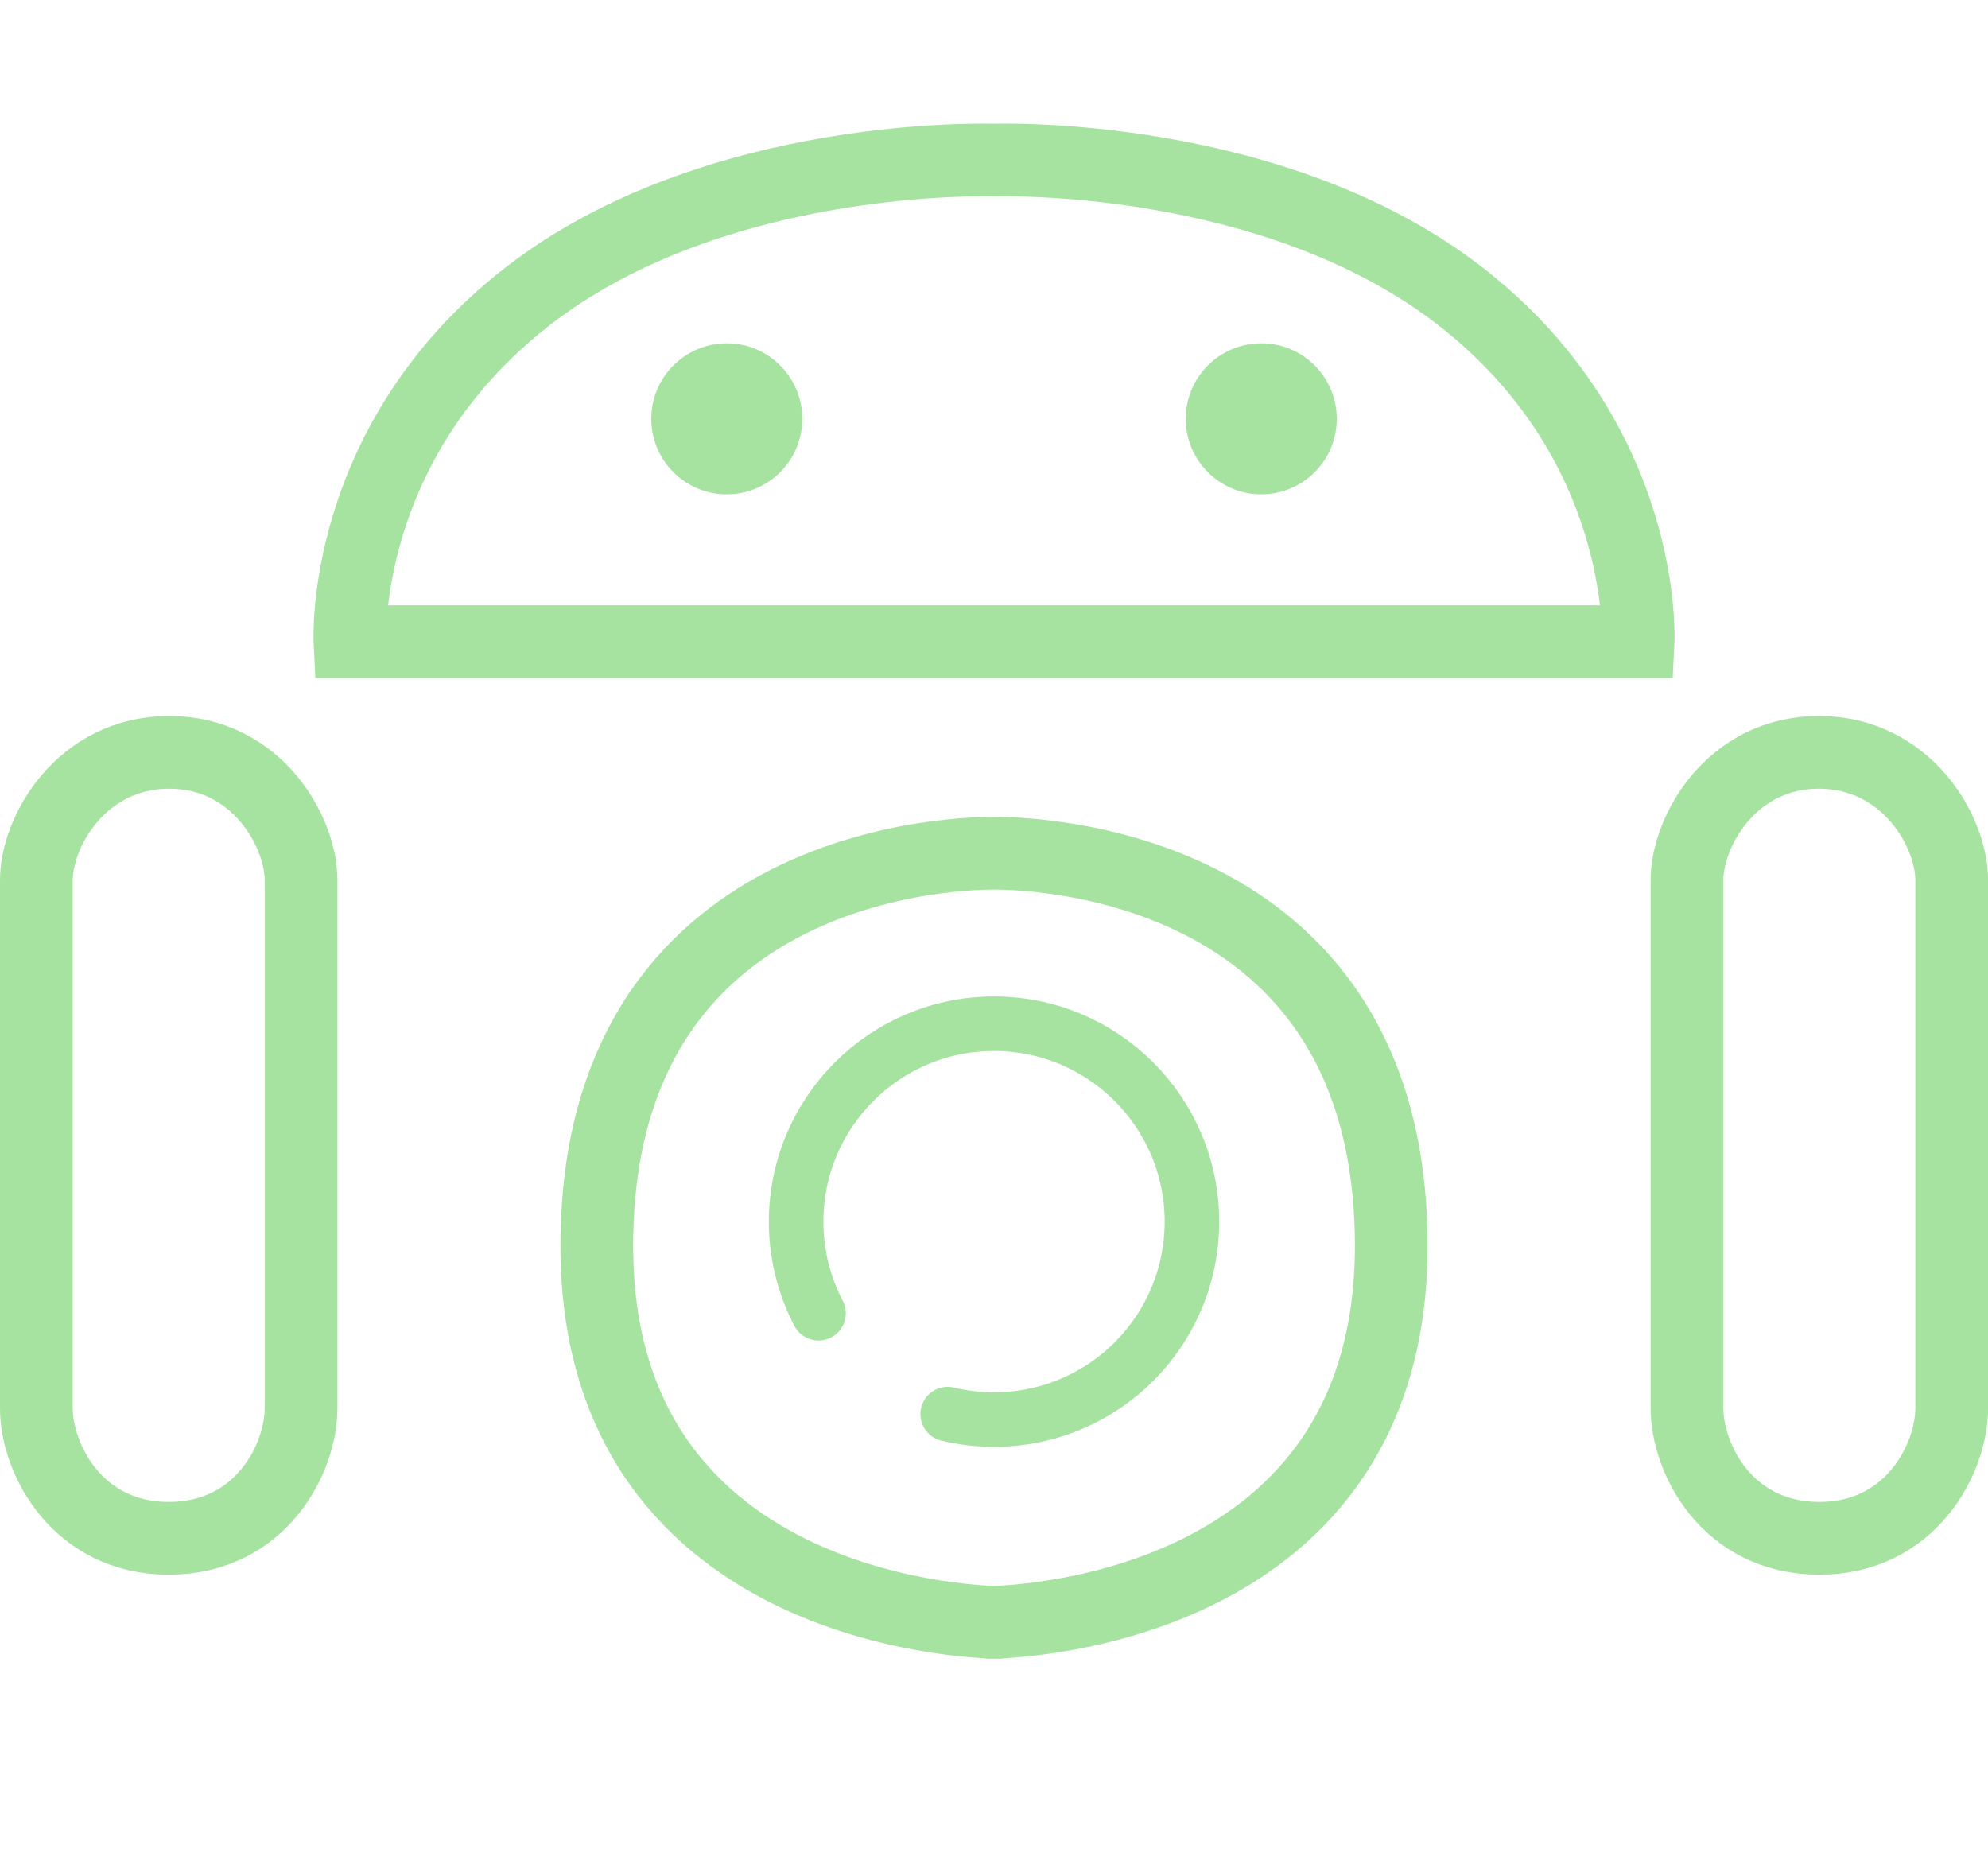 <?xml version="1.0" encoding="UTF-8"?>
<!-- Created with Inkscape (http://www.inkscape.org/) -->
<svg width="413.3" height="387.52" version="1.1" viewBox="0 0 109.35 102.53" xml:space="preserve" xmlns="http://www.w3.org/2000/svg" xmlns:xlink="http://www.w3.org/1999/xlink"><defs><linearGradient id="linearGradient6549"><stop stop-color="#a6e3a1" offset="0"/><stop stop-color="#a6e3a1" offset="1"/></linearGradient><linearGradient id="linearGradient6551" x1="13.057" x2="122.41" y1="69.227" y2="69.227" gradientUnits="userSpaceOnUse" xlink:href="#linearGradient6549"/><linearGradient id="linearGradient8007" x1="67.696" x2="68.228" y1="120.49" y2="17.961" gradientUnits="userSpaceOnUse" xlink:href="#linearGradient6549"/><linearGradient id="linearGradient12984" x1="67.486" x2="67.486" y1="106.44" y2="64.895" gradientUnits="userSpaceOnUse" xlink:href="#linearGradient6549"/><linearGradient id="linearGradient12986" x1="67.733" x2="67.733" y1="107.19" y2="70.794" gradientUnits="userSpaceOnUse" xlink:href="#linearGradient6549"/><linearGradient id="linearGradient12916" x1="69.368" x2="69.368" y1="44.988" y2="36.682" gradientTransform="translate(-29.287 .161)" gradientUnits="userSpaceOnUse" xlink:href="#linearGradient6549"/></defs><g transform="translate(-13.057 -17.961)" stroke="url(#linearGradient6551)"><g fill="none" stroke-linecap="round" stroke-miterlimit="2"><g class="UnoptimicedTransforms" stroke="url(#linearGradient8007)" stroke-width="4"><path d="m67.733 26.77s15.283-0.562 25.651 7.488c10.336 8.026 9.778 18.996 9.778 18.996h-36.723m1.294-26.484s-15.283-0.562-25.651 7.488c-10.336 8.026-9.778 18.996-9.778 18.996h36.723" stroke="url(#linearGradient8007)" style="paint-order:stroke fill markers"/><path d="m66.427 57.843h34.814v52.808s1.257 2.552-4.03 6.076c-5.287 3.524-10.613 0.782-10.613 0.782l-2.051-2.998-11.586 0.08m-3.92-56.747h-34.814v52.808s-1.257 2.552 4.03 6.076c5.287 3.524 10.613 0.782 10.613 0.782l2.051-2.998 11.586 0.08" stroke="url(#linearGradient8007)" style="paint-order:stroke fill markers"/><path d="m67.486 64.895s22.096-0.779 22.096 21.6c0 20.708-22.096 20.703-22.096 20.703m0.494-42.303s-22.096-0.779-22.096 21.6c0 20.708 22.096 20.703 22.096 20.703" stroke="url(#linearGradient12984)" style="paint-order:stroke fill markers"/><path d="m105.85 66.374c0-2.663 2.432-7.03 7.251-7.03s7.31 4.349 7.31 7.03v29.04c0 2.785-2.257 7.179-7.31 7.16s-7.251-4.392-7.251-7.16zm-76.233 0c0-2.663-2.432-7.03-7.251-7.03s-7.31 4.349-7.31 7.03v29.04c0 2.785 2.257 7.179 7.31 7.16s7.251-4.392 7.251-7.16z" stroke="url(#linearGradient8007)" style="paint-order:stroke fill markers"/><path d="m83.505 29.166 6.454-9.206m-37.997 9.206-6.454-9.206" stroke="url(#linearGradient8007)" style="paint-order:stroke fill markers"/></g><path d="m58.08 90.194c-0.787-1.506-1.233-3.219-1.233-5.037 0-6.012 4.874-10.886 10.886-10.886s10.886 4.874 10.886 10.886c0 1.792-0.433 3.483-1.2 4.973-1.806 3.511-5.466 5.913-9.686 5.913-0.878 0-1.732-0.104-2.55-0.3" stroke="url(#linearGradient12986)" stroke-width="3" style="paint-order:stroke fill markers"/></g><path class="UnoptimicedTransforms" d="m57.186 40.997c0 2.294-1.859 4.153-4.153 4.153s-4.153-1.859-4.153-4.153 1.859-4.153 4.153-4.153 4.153 1.859 4.153 4.153zm21.094 0c0 2.294 1.859 4.153 4.153 4.153s4.153-1.859 4.153-4.153-1.859-4.153-4.153-4.153-4.153 1.859-4.153 4.153z" fill="url(#linearGradient12916)" stroke="none" style="paint-order:stroke fill markers"/></g></svg>
